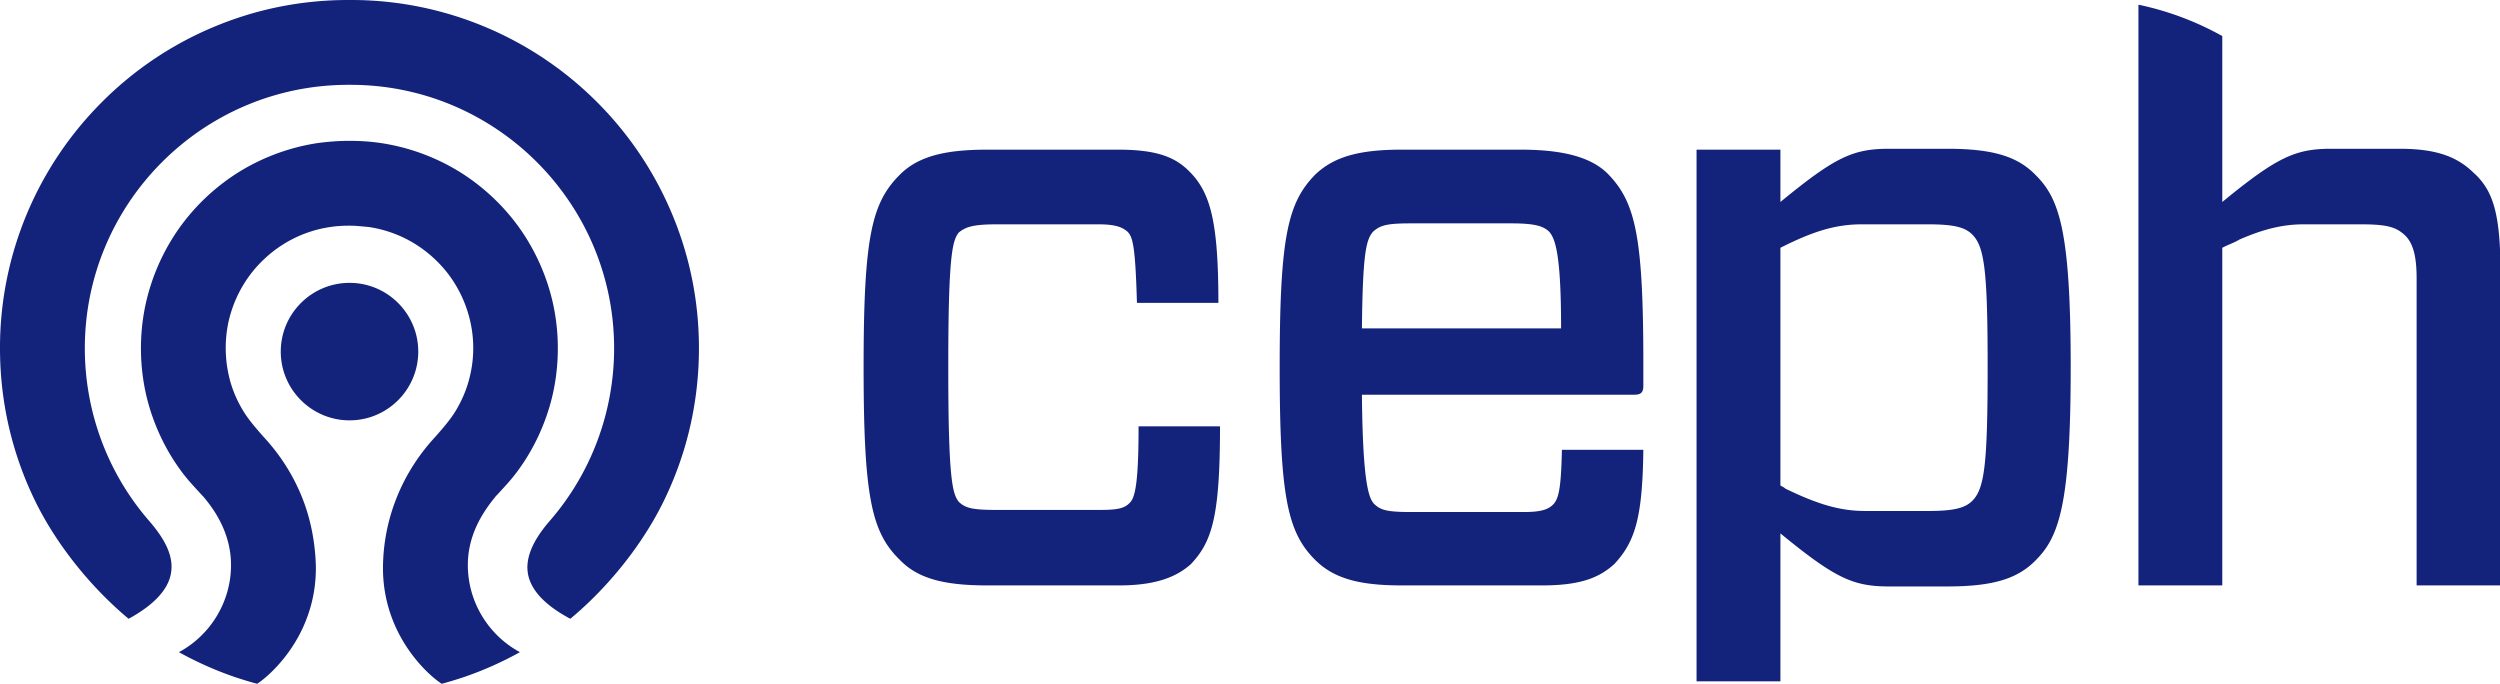 <?xml version="1.0" standalone="no"?><!DOCTYPE svg PUBLIC "-//W3C//DTD SVG 1.1//EN" "http://www.w3.org/Graphics/SVG/1.1/DTD/svg11.dtd"><svg t="1747736099010" class="icon" viewBox="0 0 3743 1024" version="1.1" xmlns="http://www.w3.org/2000/svg" p-id="5030" xmlns:xlink="http://www.w3.org/1999/xlink" width="731.055" height="200"><path d="M521.417 0.001c-70.383 0-138.594 13.763-202.941 40.987a518.157 518.157 0 0 0-165.757 111.732 521.126 521.126 0 0 0-111.768 165.757A518.555 518.555 0 0 0 0.001 521.417c0 40.202 4.551 80.283 13.642 119.157a519.581 519.581 0 0 0 38.995 109.499c31.389 64.226 82.335 128.332 139.922 176.381 37.546-20.523 58.794-43.22 63.261-67.365 4.467-23.3-5.795-48.29-32.113-78.713-62.415-71.591-96.702-163.584-96.702-258.958 0-217.428 176.864-394.412 394.412-394.412h3.622c217.428 0 394.412 176.985 394.412 394.412 0 95.374-34.407 187.367-96.702 258.837-26.077 30.302-36.58 56.379-32.113 79.8 4.708 24.266 26.077 46.6 63.261 66.399 57.586-47.928 108.533-112.034 139.922-176.381 17.022-34.89 30.182-71.711 38.995-109.499 9.054-38.874 13.642-78.955 13.642-119.157 0-70.263-13.763-138.594-41.047-202.941a520.656 520.656 0 0 0-111.672-165.757A520.813 520.813 0 0 0 727.979 40.987 518.374 518.374 0 0 0 525.039 0.001h-3.622z m0 210.909c-14.729 0-29.457 1.207-43.824 3.018-42.375 6.036-83.905 21.248-120.243 43.824a313.948 313.948 0 0 0-89.096 83.905 313.502 313.502 0 0 0-50.584 115.535c-9.417 44.789-8.813 91.873 1.69 136.3 9.779 40.805 28.129 80.162 53.24 113.603 6.761 9.054 14.246 17.385 22.214 26.077l8.089 8.813 1.207 1.207c27.646 32.113 41.771 66.762 41.771 102.859 0 54.568-30.302 104.67-77.989 130.384 27.646 15.332 56.862 28.25 86.802 38.27 10.02 3.26 20.161 6.398 30.302 9.054 6.036-3.743 26.68-19.195 46.962-47.204 19.316-26.68 42.133-70.987 40.926-130.384-1.207-35.614-7.968-70.504-21.369-103.342-13.28-32.475-32.355-62.295-56.741-88.613l-5.433-6.157c-9.175-10.624-18.592-21.61-26.198-34.528-9.417-15.815-16.177-32.475-20.161-49.498a187.367 187.367 0 0 1-1.207-80.645 185.677 185.677 0 0 1 29.94-68.21c14.004-19.678 32.234-36.821 52.757-49.618 21.369-13.401 45.876-22.334 70.987-25.835 8.33-1.207 17.143-1.811 25.835-1.811h3.743c8.813 0 17.505 1.207 25.956 1.811 25.111 3.501 49.618 12.435 70.987 25.835 20.523 12.797 38.753 29.94 52.757 49.618a185.435 185.435 0 0 1 29.819 68.21c5.674 26.439 5.312 54.327-1.207 80.645-3.984 17.022-10.865 33.683-20.161 49.498-7.606 12.918-17.022 23.904-26.198 34.528l-5.433 6.157c-24.387 26.318-43.461 56.138-56.741 88.613a285.94 285.94 0 0 0-21.369 103.342c-1.207 59.397 21.61 103.704 40.926 130.384 20.161 28.008 40.926 43.461 46.962 47.204 10.141-2.656 20.282-5.795 30.302-9.054 29.94-10.02 59.156-22.938 86.802-38.27-47.687-25.715-77.989-75.816-77.989-130.384 0-35.614 13.642-69.176 41.651-102.738 0-1.207 1.207-1.207 1.207-1.328l8.089-8.813c7.968-8.692 15.453-17.022 22.214-26.077 25.111-33.441 43.461-72.798 53.24-113.603 10.503-44.427 11.107-91.51 1.69-136.3-8.692-41.168-26.198-81.128-50.584-115.535a313.948 313.948 0 0 0-89.096-83.905 313.405 313.405 0 0 0-120.243-43.824 310.749 310.749 0 0 0-43.824-3.018h-3.863z m1.932 212.599c-56.741 0-102.979 46.117-102.979 102.859 0 56.862 46.238 102.979 102.979 102.979 56.741 0 102.859-46.117 102.859-102.979 0-56.741-46.117-102.859-102.859-102.859zM3705.086 260.286c-24.145-24.266-54.327-37.546-112.275-37.546h-102.617c-53.12 0-80.887 12.193-162.98 79.679V53.99a445.395 445.395 0 0 0-124.348-46.721h-1.207V876.473h125.555V370.992c8.451-4.588 18.109-7.606 25.352-12.193 35.011-15.211 63.985-22.938 96.581-22.938h85.716c41.047 0 53.12 4.588 66.399 16.902 12.073 12.193 16.902 31.992 16.902 64.106V876.473h125.555V407.693c0-90.062-12.073-122.296-38.632-147.648m-752.124 489.786c-10.865 10.624-26.56 15.211-66.399 15.211h-94.166c-38.632 0-72.436-10.745-119.519-33.562-1.207-1.569-4.829-3.139-7.244-4.588V370.992c48.29-24.387 82.094-35.131 121.933-35.131h98.995c39.84 0 55.534 4.588 66.399 15.332 18.109 18.35 22.938 53.482 22.938 198.474 0 146.682-4.829 181.814-22.938 200.164z m-37.425-527.09h-86.923c-54.327 0-80.887 12.193-162.98 79.679v-78.351h-125.555V1020.137h125.555V798.604c82.094 67.244 108.654 79.438 162.98 79.438h86.923c70.021 0 106.239-12.193 132.799-39.719 35.011-35.131 51.912-85.474 51.912-288.656 0-203.061-16.902-251.955-51.912-286.966-26.56-27.767-62.778-39.96-132.799-39.96m-876.472 268.978h298.194c0-109.982-8.451-134.489-18.109-145.113-8.451-7.606-19.316-12.193-56.741-12.193H2112.708c-37.425 0-45.876 3.018-56.741 12.193-10.865 12.193-15.694 33.562-16.902 145.113z m0 99.237c1.207 128.332 9.658 154.288 18.109 163.342 9.658 9.175 18.109 12.314 55.534 12.314h169.017c27.767 0 37.425-4.588 44.669-12.314 7.244-9.054 10.865-22.817 12.073-80.887h121.933c-1.207 100.806-12.073 137.507-43.461 171.069-21.731 19.799-49.498 31.992-107.446 31.992h-211.271c-63.985 0-101.41-10.624-129.177-38.149-41.047-41.168-53.12-93.08-53.12-288.656 0-195.456 12.073-246.04 53.12-288.173 27.767-26.56 65.192-37.425 129.177-37.425h178.675c65.192 0 106.239 11.952 130.384 36.218 41.047 42.133 53.12 92.476 53.12 283.344v33.562c0 9.175-2.415 13.763-13.28 13.763h-408.054m-212.478 47.325c0 135.938-12.073 172.638-43.461 206.2-20.523 18.35-50.705 31.992-107.446 31.992h-197.991c-65.192 0-103.824-10.624-130.384-38.149-42.254-41.168-54.327-93.08-54.327-288.656 0-195.456 12.073-246.04 54.327-288.173 26.56-26.56 65.192-37.425 130.384-37.425h196.784c59.156 0 85.716 11.952 106.239 32.596 31.389 31.389 43.461 74.609 43.461 196.784H1702.239c-2.415-83.905-6.036-99.237-14.487-106.843-7.244-6.157-16.902-10.745-43.461-10.745h-152.115c-37.425 0-47.083 4.588-56.741 12.314-9.658 12.193-15.694 35.131-15.694 201.492 0 166.481 6.036 189.419 15.694 201.613 9.658 9.175 19.316 12.193 56.741 12.193h152.115c26.56 0 38.632-1.449 47.083-10.624 8.451-7.606 13.28-32.113 13.28-114.569h121.933" p-id="5031" fill="#13227a"></path></svg>
